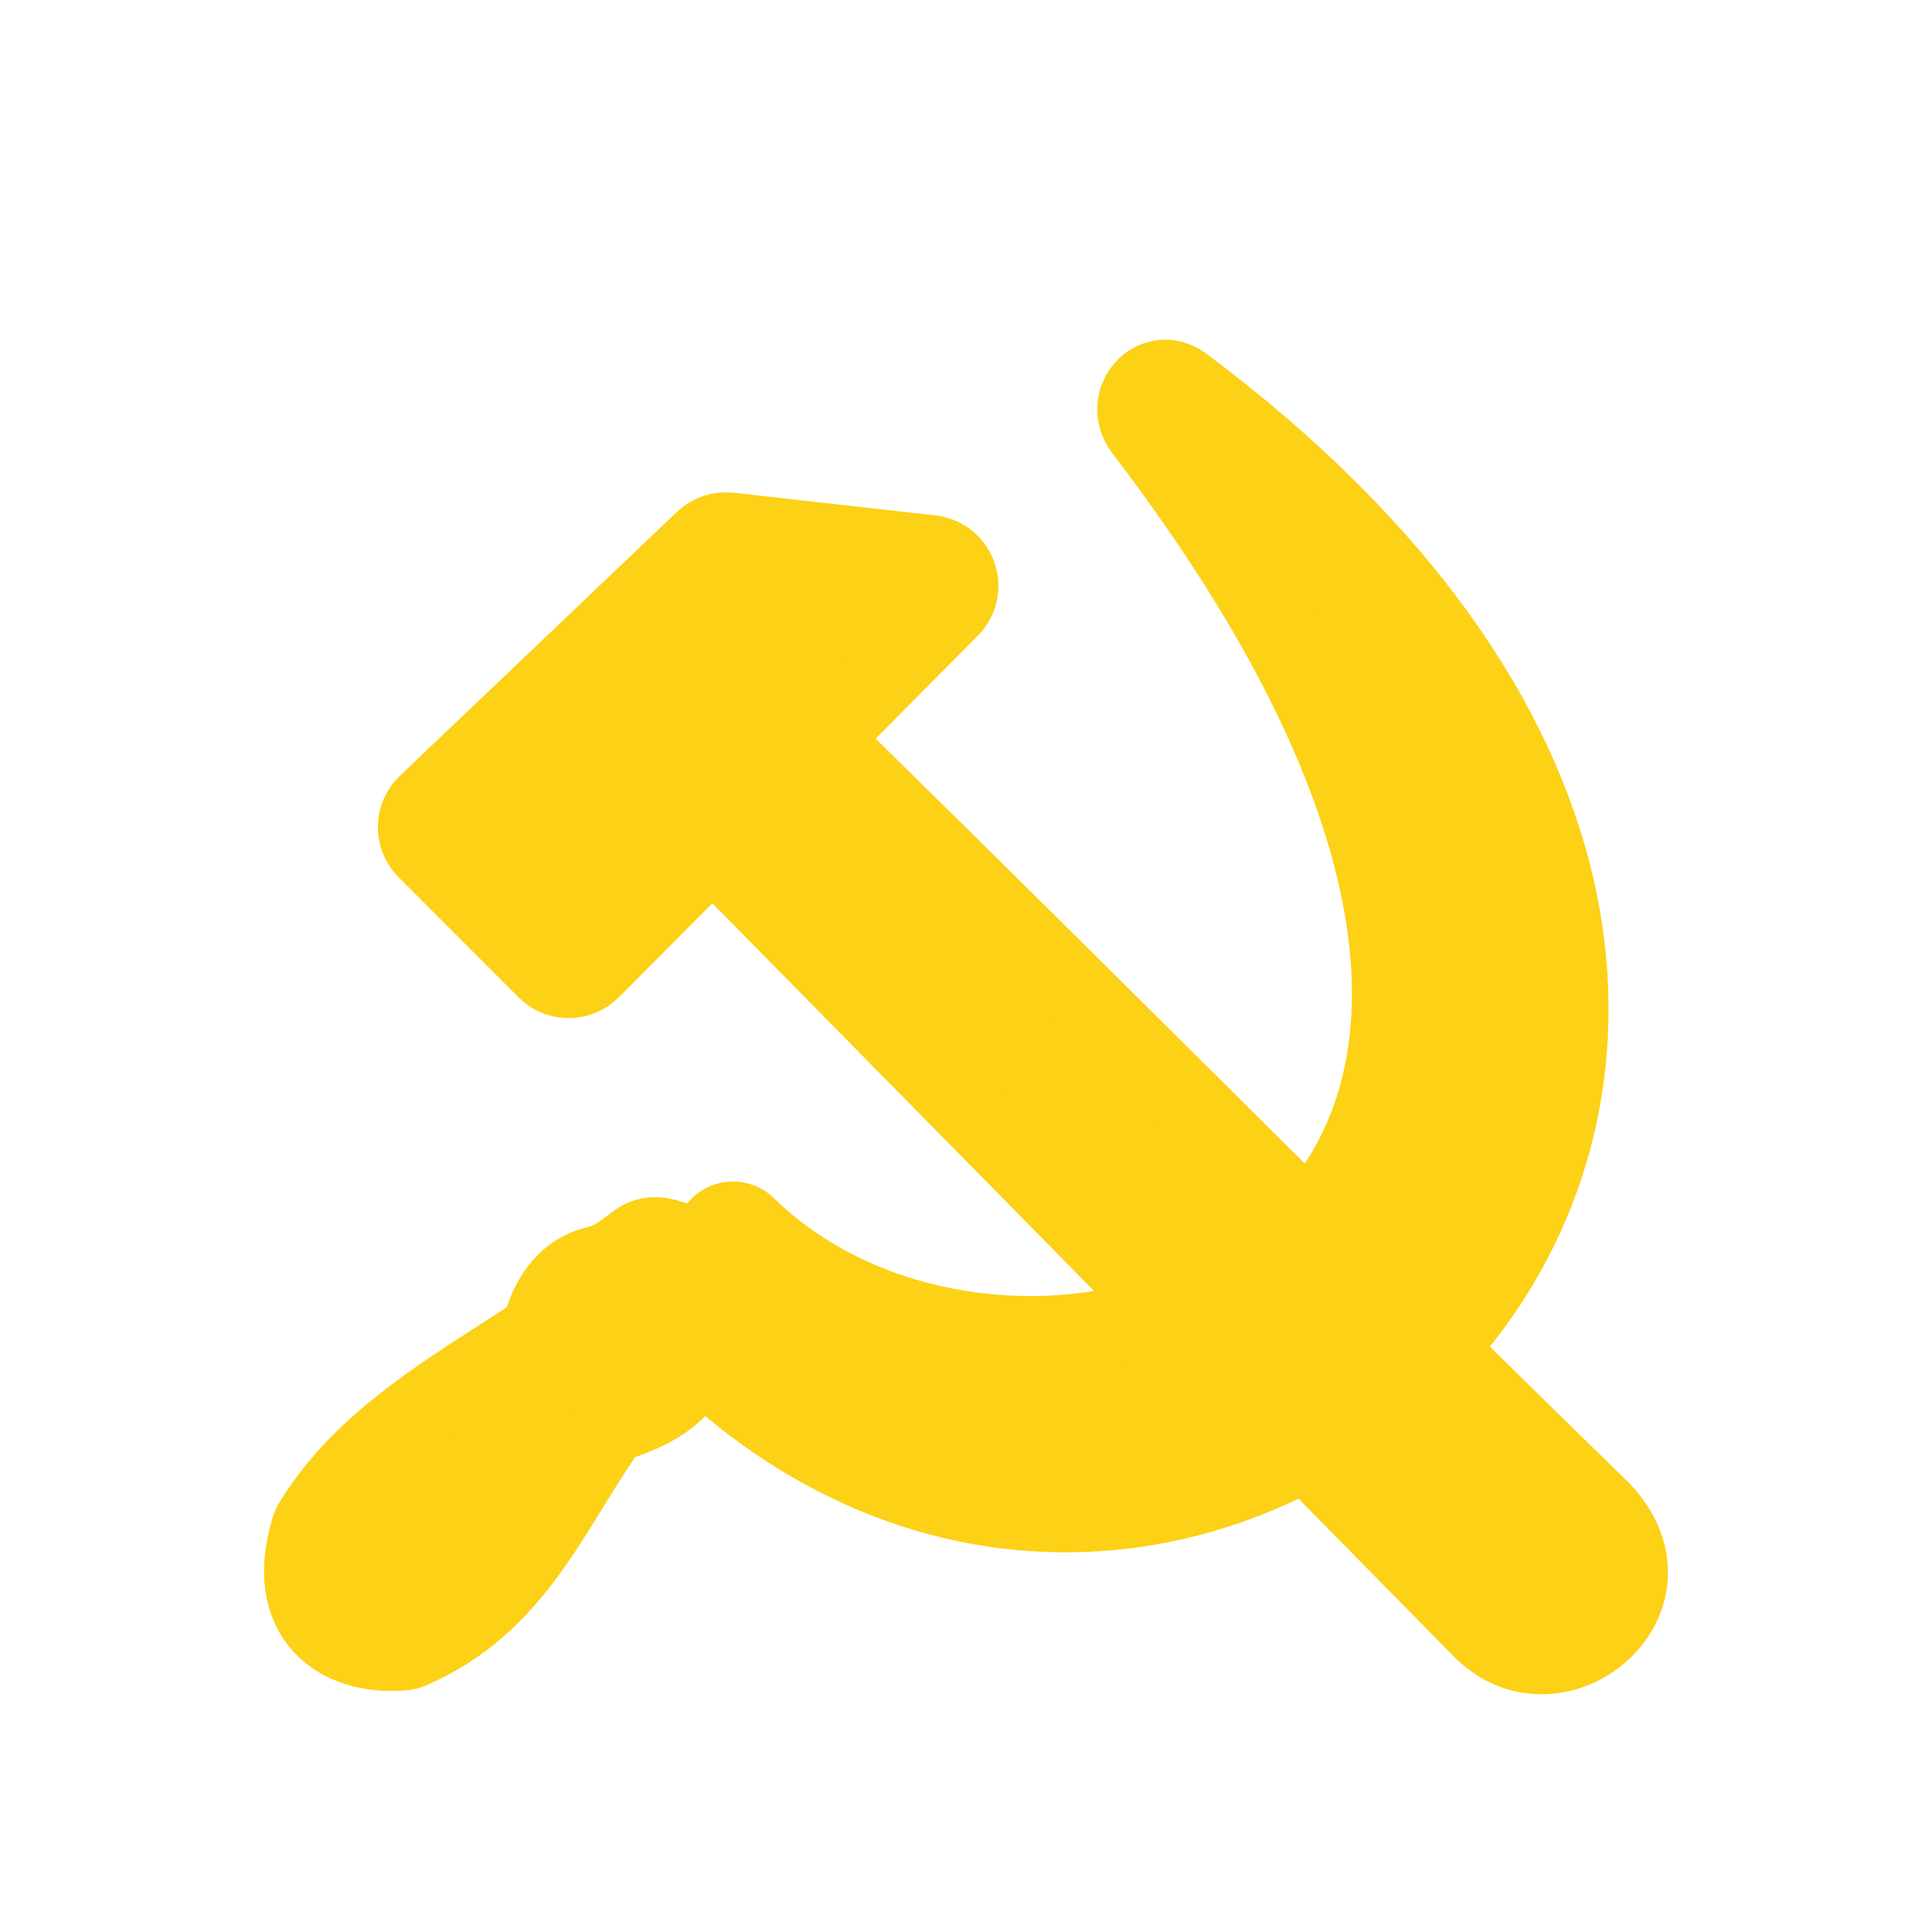 <svg width="300" height="300" viewBox="0 0 300 300" fill="none" xmlns="http://www.w3.org/2000/svg">
<path d="M113.266 82.476C111.796 82.311 110.329 82.805 109.259 83.825L66.226 124.822C64.194 126.759 64.154 129.99 66.138 131.976L84.771 150.628C86.727 152.586 89.902 152.583 91.854 150.62L107.074 135.314C109.035 133.341 112.232 133.352 114.184 135.334C155.988 177.781 189.073 211.407 229.916 252.897C241.543 264.952 261.786 248.533 248.809 234.608C205.591 192.459 175.318 161.742 131.051 118.271C129.072 116.328 129.045 113.139 131 111.171L147.571 94.489C150.519 91.522 148.738 86.463 144.583 85.996L113.266 82.476Z" fill="#FCD116" stroke="#FCD116" stroke-width="12" stroke-linecap="round" stroke-linejoin="round"/>
<path d="M109.286 211.695C191.123 287.724 320.948 162.475 183.797 59.771C179.226 56.348 174.041 62.222 177.507 66.759C275.82 195.46 159.543 233.358 115.826 190.184V190.184C114.52 189.109 112.599 189.252 111.473 190.516C111.226 190.794 110.979 191.072 110.732 191.349C109.117 193.165 106.343 193.128 104.05 192.323C102.258 191.694 100.432 191.724 99.01 192.748C97.11 194.115 95.183 195.812 92.895 196.311C88.729 197.22 85.952 200.215 84.344 204.965C83.948 206.138 83.231 207.191 82.195 207.87C69.682 216.066 56.45 223.542 48.544 236.351C48.344 236.676 48.182 237.034 48.071 237.399C43.909 251.178 52.538 257.328 62.544 256.5C63.009 256.461 63.47 256.339 63.898 256.153C79.924 249.173 85.4 234.783 93.908 222.54C94.516 221.666 95.406 221.035 96.412 220.683C102.206 218.658 106.927 215.891 107.833 210.448" fill="#FCD116"/>
<path d="M109.286 211.695C191.123 287.724 320.948 162.475 183.797 59.771C179.226 56.348 174.041 62.222 177.507 66.759C275.82 195.46 159.543 233.358 115.826 190.184V190.184C114.52 189.109 112.599 189.252 111.473 190.516C111.226 190.794 110.979 191.072 110.732 191.349C109.117 193.165 106.343 193.128 104.05 192.323C102.258 191.694 100.432 191.724 99.01 192.748C97.11 194.115 95.183 195.812 92.895 196.311C88.729 197.22 85.952 200.215 84.344 204.965C83.948 206.138 83.231 207.191 82.195 207.87C69.682 216.066 56.45 223.542 48.544 236.351C48.344 236.676 48.182 237.034 48.071 237.399C43.909 251.178 52.538 257.328 62.544 256.5C63.009 256.461 63.47 256.339 63.898 256.153C79.924 249.173 85.4 234.783 93.908 222.54C94.516 221.666 95.406 221.035 96.412 220.683C102.206 218.658 106.927 215.891 107.833 210.448" stroke="#FCD116" stroke-width="12" stroke-linecap="round" stroke-linejoin="round"/>
</svg>
